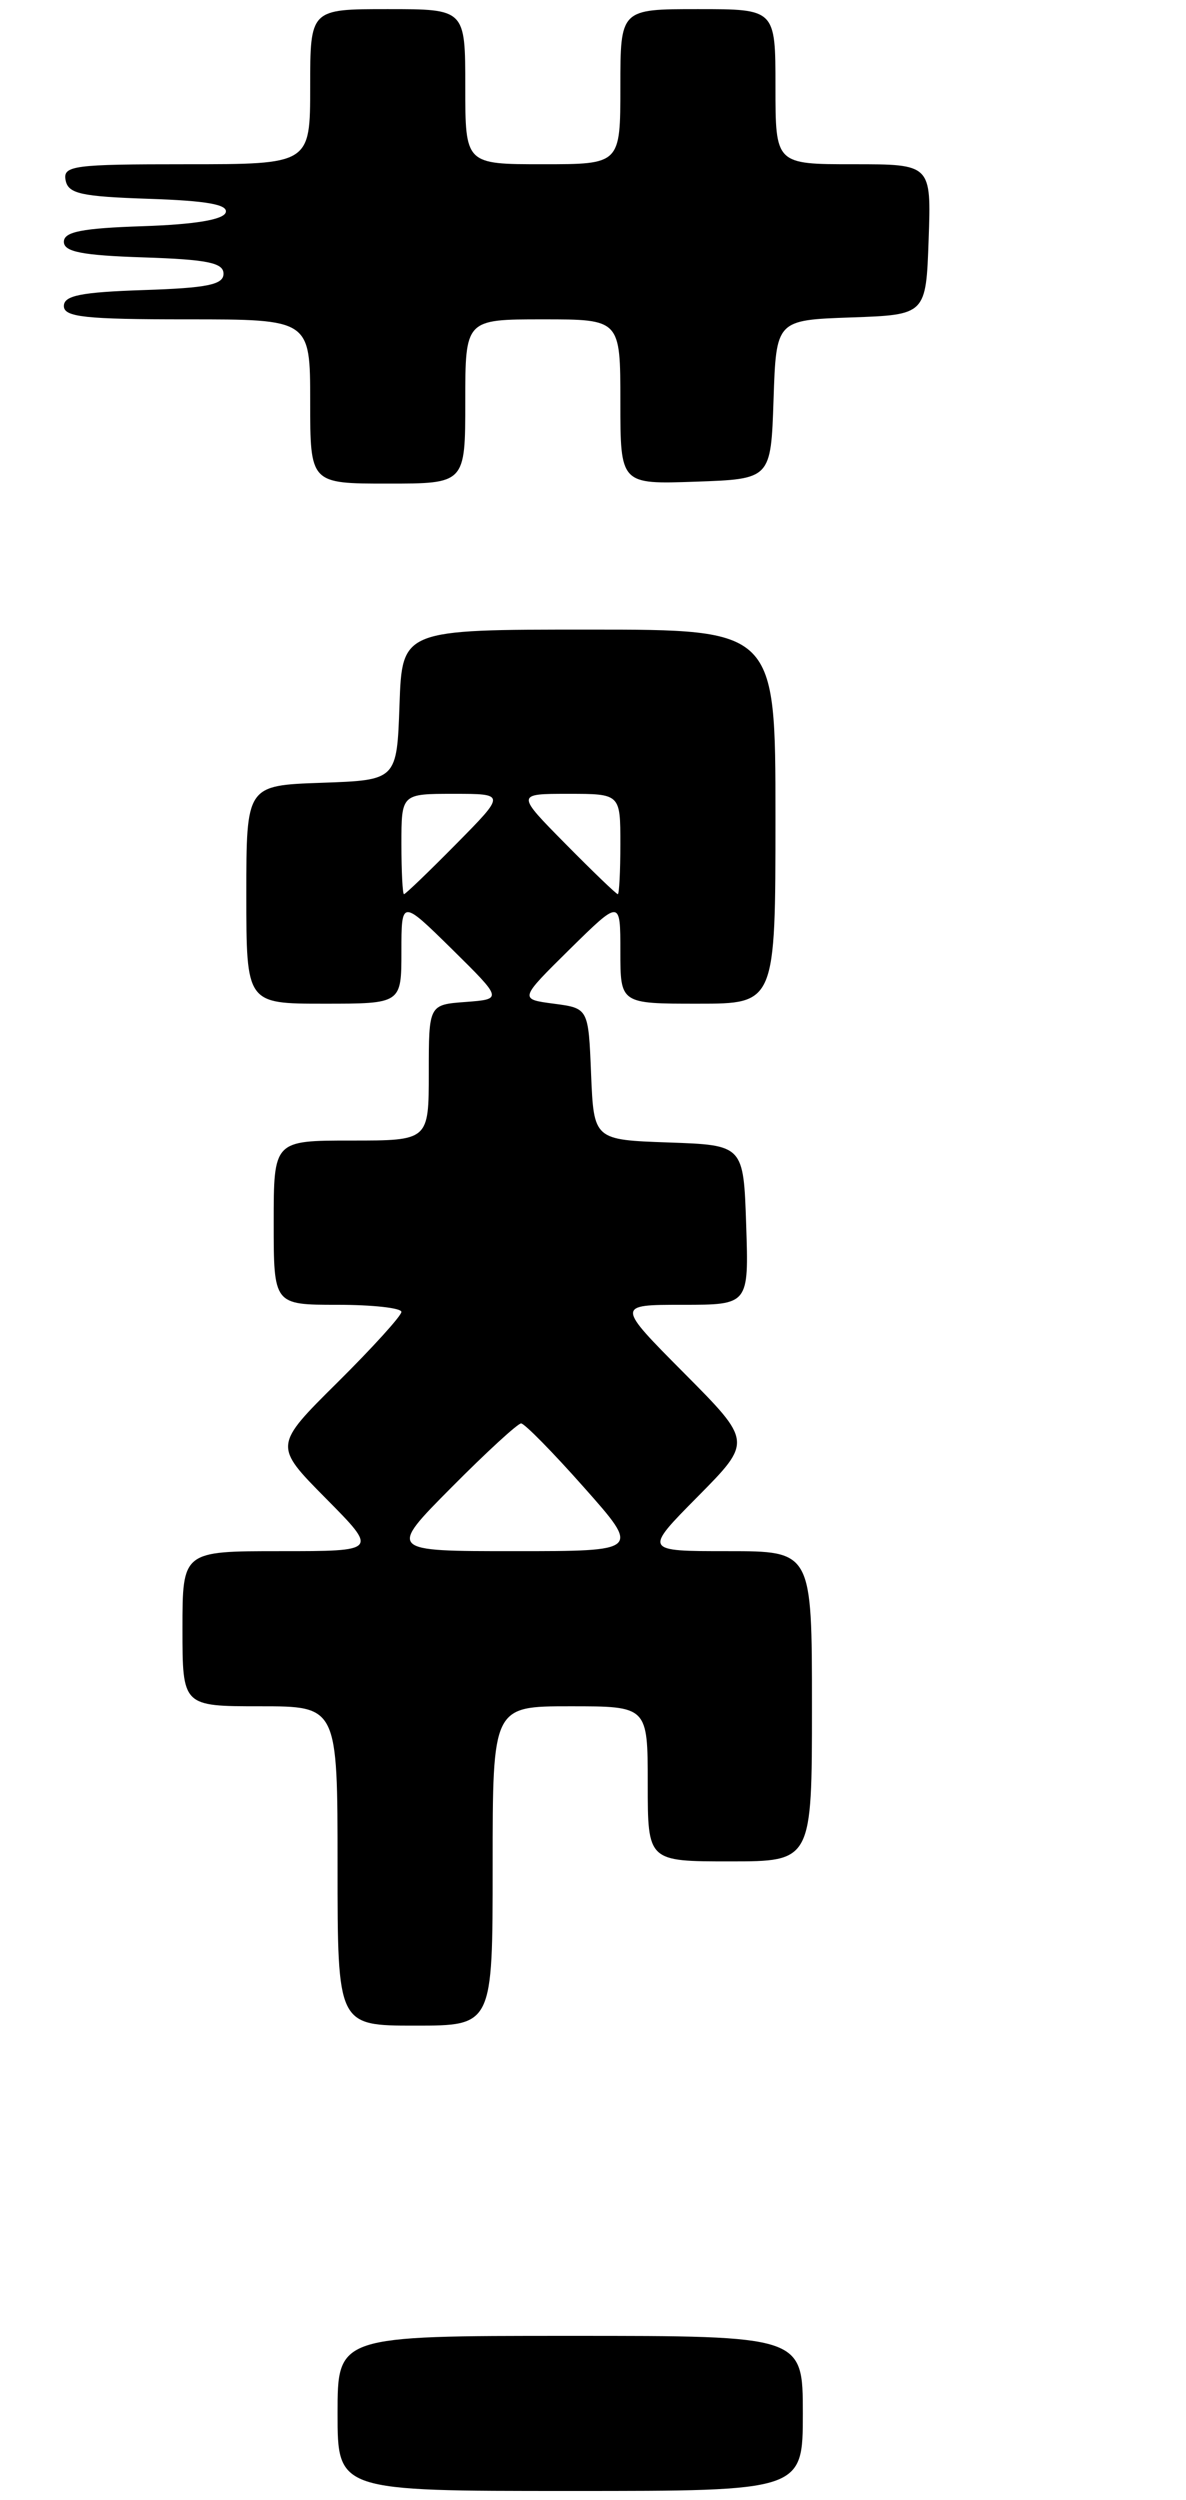 <?xml version="1.0" encoding="UTF-8" standalone="no"?>
<!DOCTYPE svg PUBLIC "-//W3C//DTD SVG 1.1//EN" "http://www.w3.org/Graphics/SVG/1.1/DTD/svg11.dtd" >
<svg xmlns="http://www.w3.org/2000/svg" xmlns:xlink="http://www.w3.org/1999/xlink" version="1.1" viewBox="0 0 130 274">
 <g >
 <path fill="currentColor"
d=" M 88.00 264.50 C 88.00 256.00 88.00 256.00 62.50 256.00 C 37.00 256.00 37.00 256.00 37.00 264.50 C 37.00 273.00 37.00 273.00 62.50 273.00 C 88.00 273.00 88.00 273.00 88.00 264.50 Z  M 54.00 204.50 C 54.00 187.00 54.00 187.00 62.50 187.00 C 71.00 187.00 71.00 187.00 71.00 195.50 C 71.00 204.00 71.00 204.00 80.00 204.00 C 89.00 204.00 89.00 204.00 89.00 187.00 C 89.00 170.00 89.00 170.00 79.78 170.00 C 70.56 170.00 70.56 170.00 76.50 164.00 C 82.44 157.99 82.44 157.99 75.00 150.50 C 67.55 143.00 67.55 143.00 74.81 143.00 C 82.08 143.00 82.08 143.00 81.79 134.25 C 81.50 125.50 81.50 125.50 73.29 125.21 C 65.09 124.92 65.09 124.92 64.79 117.71 C 64.50 110.50 64.50 110.50 60.70 110.00 C 56.91 109.50 56.91 109.50 62.45 104.03 C 68.00 98.57 68.00 98.57 68.00 104.28 C 68.00 110.00 68.00 110.00 76.50 110.00 C 85.00 110.00 85.00 110.00 85.00 89.50 C 85.00 69.00 85.00 69.00 64.54 69.00 C 44.08 69.00 44.08 69.00 43.79 77.25 C 43.50 85.50 43.50 85.50 35.25 85.79 C 27.00 86.08 27.00 86.08 27.00 98.04 C 27.00 110.00 27.00 110.00 35.50 110.00 C 44.00 110.00 44.00 110.00 44.00 104.28 C 44.00 98.57 44.00 98.57 49.55 104.03 C 55.09 109.50 55.09 109.50 51.05 109.81 C 47.00 110.11 47.00 110.11 47.00 117.56 C 47.00 125.00 47.00 125.00 38.50 125.00 C 30.00 125.00 30.00 125.00 30.00 134.00 C 30.00 143.00 30.00 143.00 37.00 143.00 C 40.85 143.00 44.00 143.35 44.00 143.78 C 44.00 144.20 40.85 147.68 37.00 151.50 C 30.00 158.44 30.00 158.44 35.72 164.22 C 41.44 170.00 41.44 170.00 30.72 170.00 C 20.00 170.00 20.00 170.00 20.00 178.50 C 20.00 187.00 20.00 187.00 28.50 187.00 C 37.00 187.00 37.00 187.00 37.00 204.50 C 37.00 222.00 37.00 222.00 45.50 222.00 C 54.00 222.00 54.00 222.00 54.00 204.50 Z  M 51.00 44.00 C 51.00 35.00 51.00 35.00 59.50 35.00 C 68.00 35.00 68.00 35.00 68.00 44.04 C 68.00 53.08 68.00 53.08 76.25 52.79 C 84.50 52.50 84.50 52.50 84.79 43.79 C 85.08 35.08 85.08 35.08 93.29 34.79 C 101.50 34.50 101.50 34.50 101.79 26.25 C 102.08 18.00 102.08 18.00 93.54 18.00 C 85.00 18.00 85.00 18.00 85.00 9.50 C 85.00 1.00 85.00 1.00 76.50 1.00 C 68.00 1.00 68.00 1.00 68.00 9.50 C 68.00 18.00 68.00 18.00 59.50 18.00 C 51.00 18.00 51.00 18.00 51.00 9.50 C 51.00 1.00 51.00 1.00 42.50 1.00 C 34.00 1.00 34.00 1.00 34.00 9.50 C 34.00 18.00 34.00 18.00 20.43 18.00 C 8.04 18.00 6.88 18.15 7.19 19.75 C 7.47 21.23 8.87 21.54 16.33 21.79 C 22.68 22.00 25.03 22.42 24.74 23.29 C 24.48 24.08 21.34 24.60 15.67 24.79 C 8.98 25.01 7.00 25.40 7.00 26.50 C 7.00 27.60 8.99 27.99 15.75 28.21 C 22.73 28.44 24.50 28.80 24.50 30.00 C 24.50 31.20 22.73 31.56 15.75 31.79 C 8.87 32.02 7.00 32.39 7.00 33.54 C 7.00 34.75 9.33 35.00 20.50 35.00 C 34.00 35.00 34.00 35.00 34.00 44.00 C 34.00 53.00 34.00 53.00 42.50 53.00 C 51.00 53.00 51.00 53.00 51.00 44.00 Z  M 49.50 163.00 C 53.32 159.15 56.75 156.00 57.12 156.00 C 57.49 156.00 60.59 159.15 64.00 163.00 C 70.21 170.00 70.21 170.00 56.38 170.00 C 42.55 170.00 42.55 170.00 49.50 163.00 Z  M 44.00 92.50 C 44.00 87.00 44.00 87.00 49.72 87.00 C 55.43 87.00 55.43 87.00 50.00 92.50 C 47.01 95.53 44.44 98.00 44.28 98.00 C 44.13 98.00 44.00 95.53 44.00 92.50 Z  M 62.00 92.50 C 56.57 87.00 56.57 87.00 62.28 87.00 C 68.00 87.00 68.00 87.00 68.00 92.50 C 68.00 95.53 67.87 98.00 67.72 98.00 C 67.56 98.00 64.99 95.53 62.00 92.50 Z "/>
</g>
</svg>
